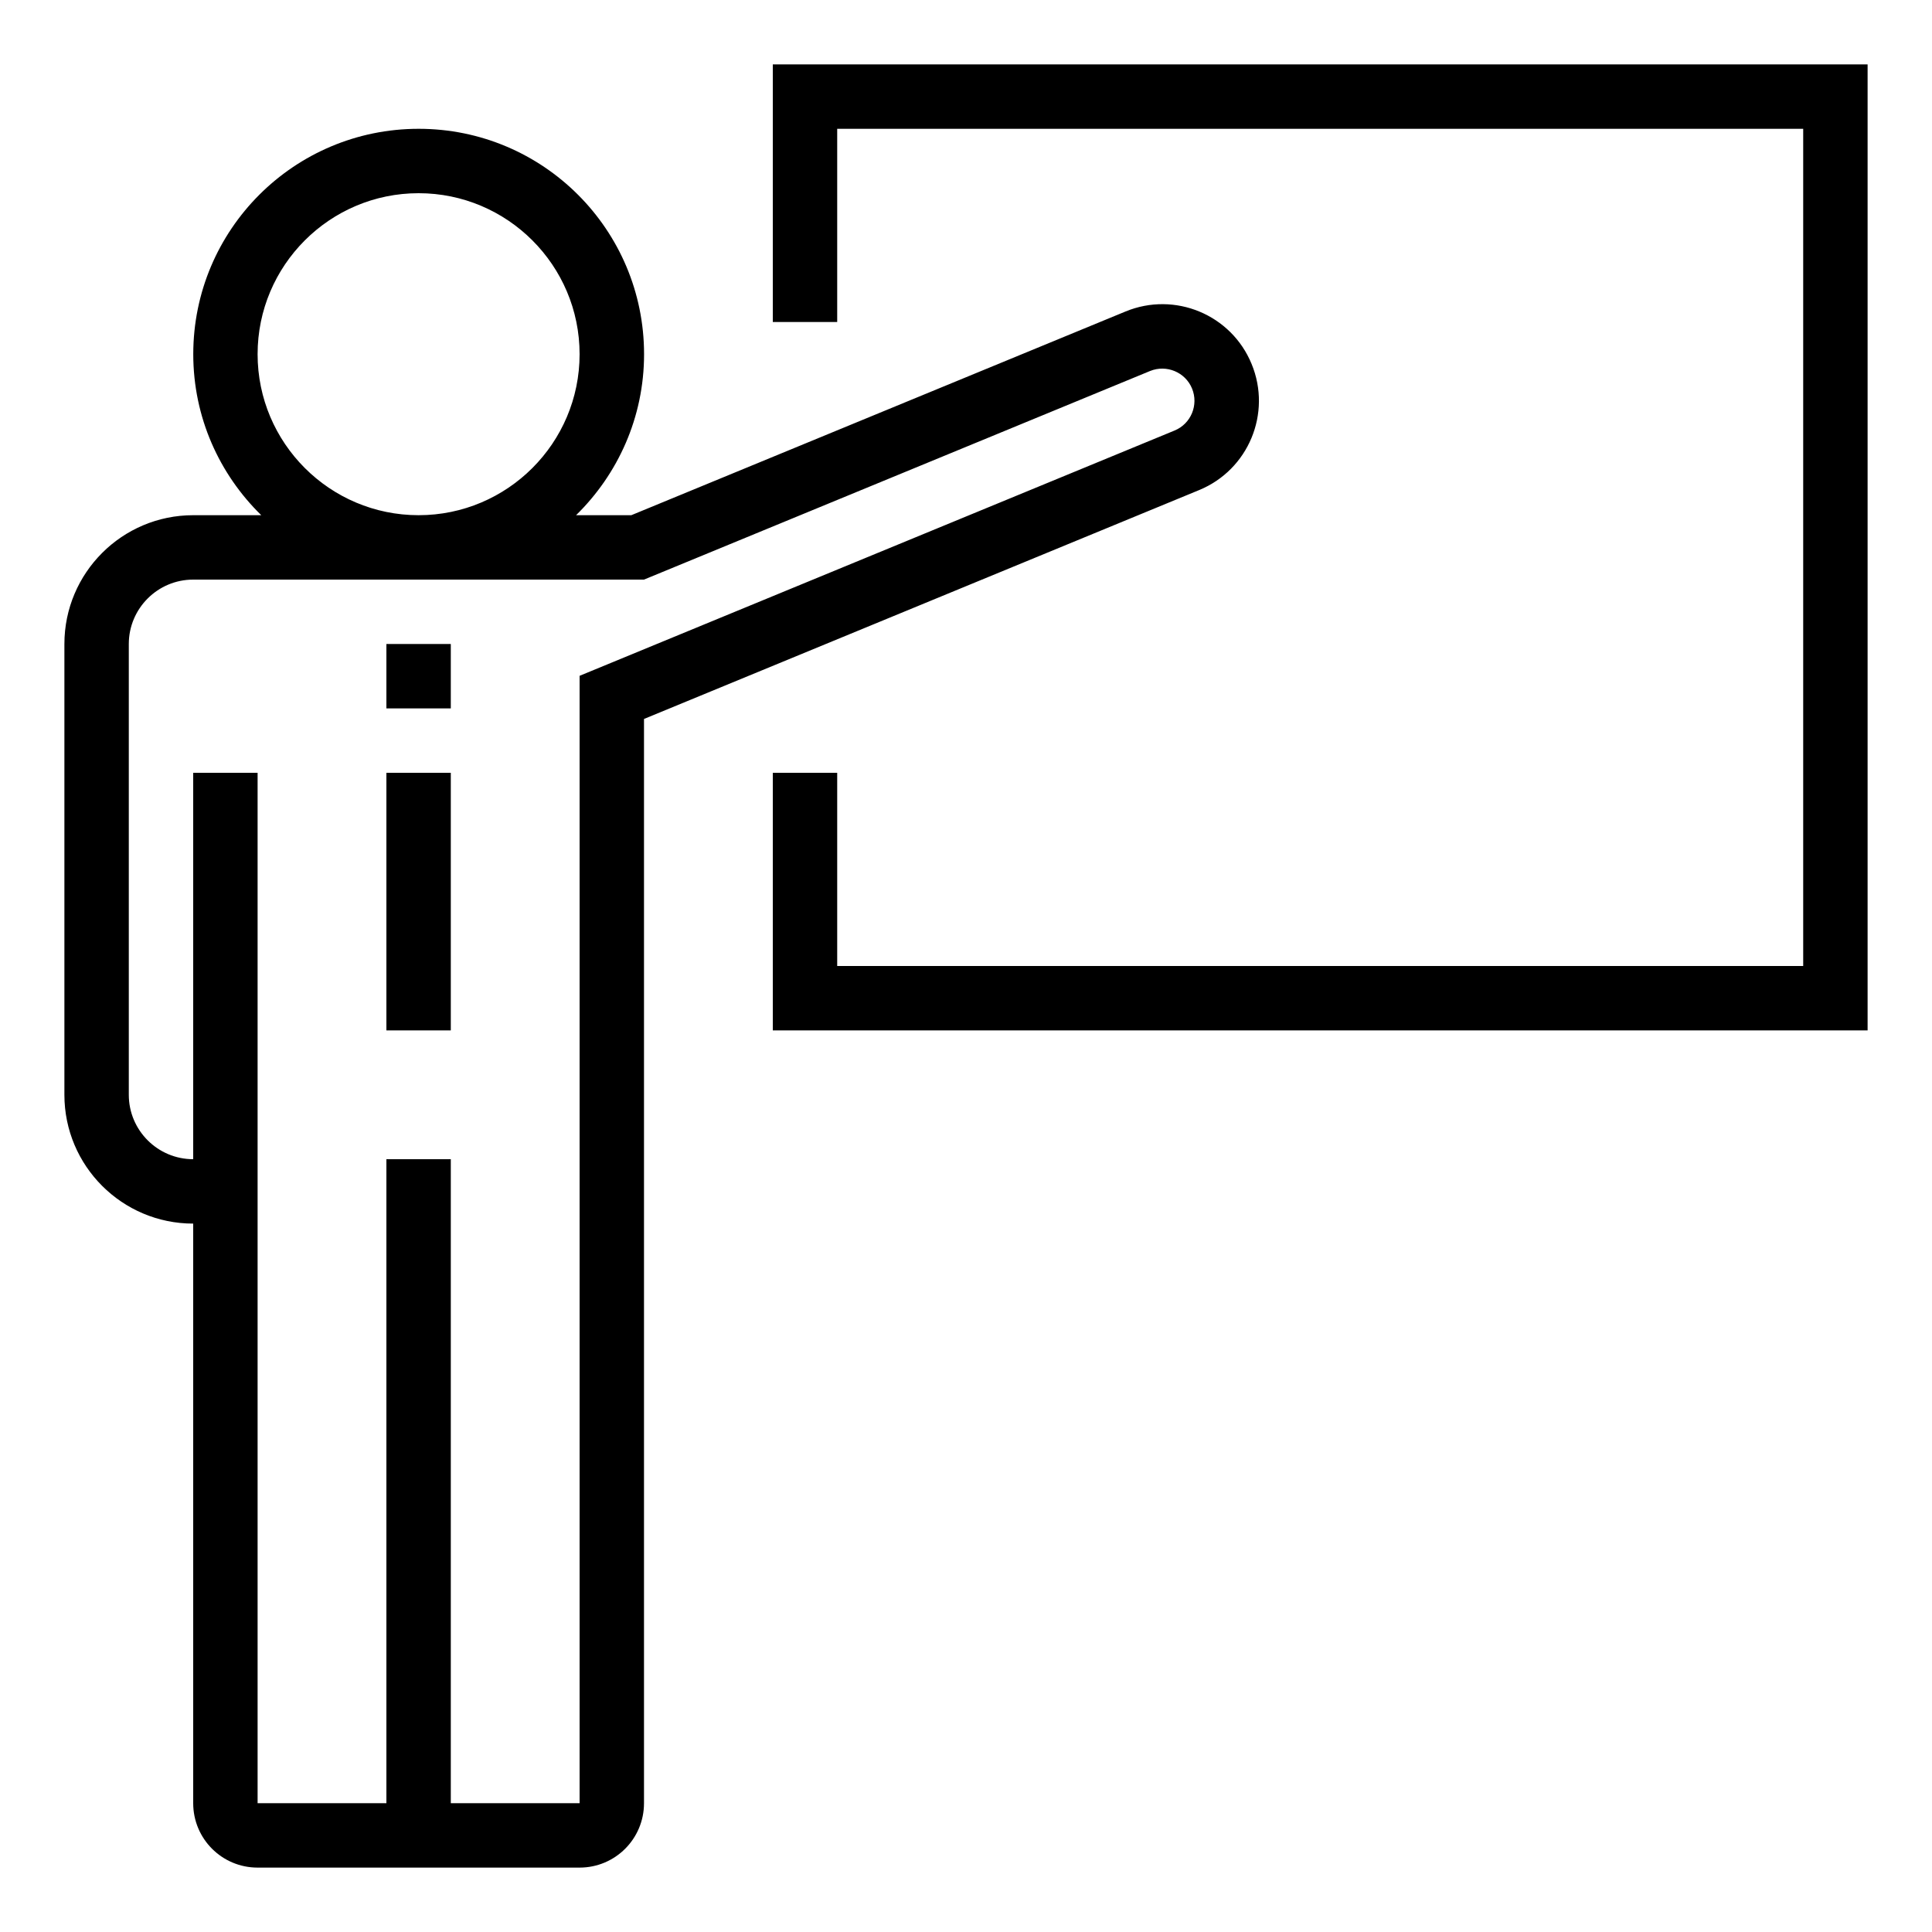 <?xml version="1.0" encoding="iso-8859-1"?>
<!DOCTYPE svg PUBLIC "-//W3C//DTD SVG 1.1//EN" "http://www.w3.org/Graphics/SVG/1.1/DTD/svg11.dtd">
<svg version="1.1" xmlns="http://www.w3.org/2000/svg" xmlns:xlink="http://www.w3.org/1999/xlink" x="0px" y="0px" width="30" height="30" viewBox="0 0 30 30" xml:space="preserve">
    <g transform="translate(-390 -620)">
        <g xmlns="http://www.w3.org/2000/svg" xmlns:xlink="http://www.w3.org/1999/xlink" id="business-man-presentation-7">
		<path d="M393,648c0,0.553,0.447,1,1,1h5c0.553,0,1-0.447,1-1v-16v-0.836l8.62-3.554c0.766-0.315,1.131-1.192,0.815-1.958    c-0.315-0.767-1.192-1.131-1.958-0.815L399.803,628h-0.858c0.65-0.636,1.056-1.52,1.056-2.5c0-1.933-1.566-3.5-3.5-3.5    s-3.5,1.567-3.5,3.5c0,0.98,0.405,1.864,1.056,2.5H393c-1.104,0-2,0.896-2,2v7c0,1.104,0.896,2,2,2V648z M394,625.5    c0-1.379,1.121-2.5,2.5-2.5s2.5,1.121,2.5,2.5s-1.121,2.5-2.5,2.5S394,626.879,394,625.5z M393,632v6c-0.551,0-1-0.448-1-1v-7    c0-0.552,0.449-1,1-1h1h1h1h2h1h1l7.858-3.239c0.255-0.104,0.548,0.018,0.652,0.272c0.105,0.255-0.017,0.548-0.271,0.652    L399,630.494V631v1v1v15h-2v-10h-1v1v9h-2v-16H393z"/>
		<rect x="396" y="630" width="1" height="1"/>
		<rect x="396" y="632" width="1" height="4"/>
		<polygon points="402,621 402,625 403,625 403,622 418,622 418,635 403,635 403,632 402,632 402,635 402,636 418,636 419,636     419,622 419,621 403,621   "/>
	</g>
	
    </g>
</svg>
